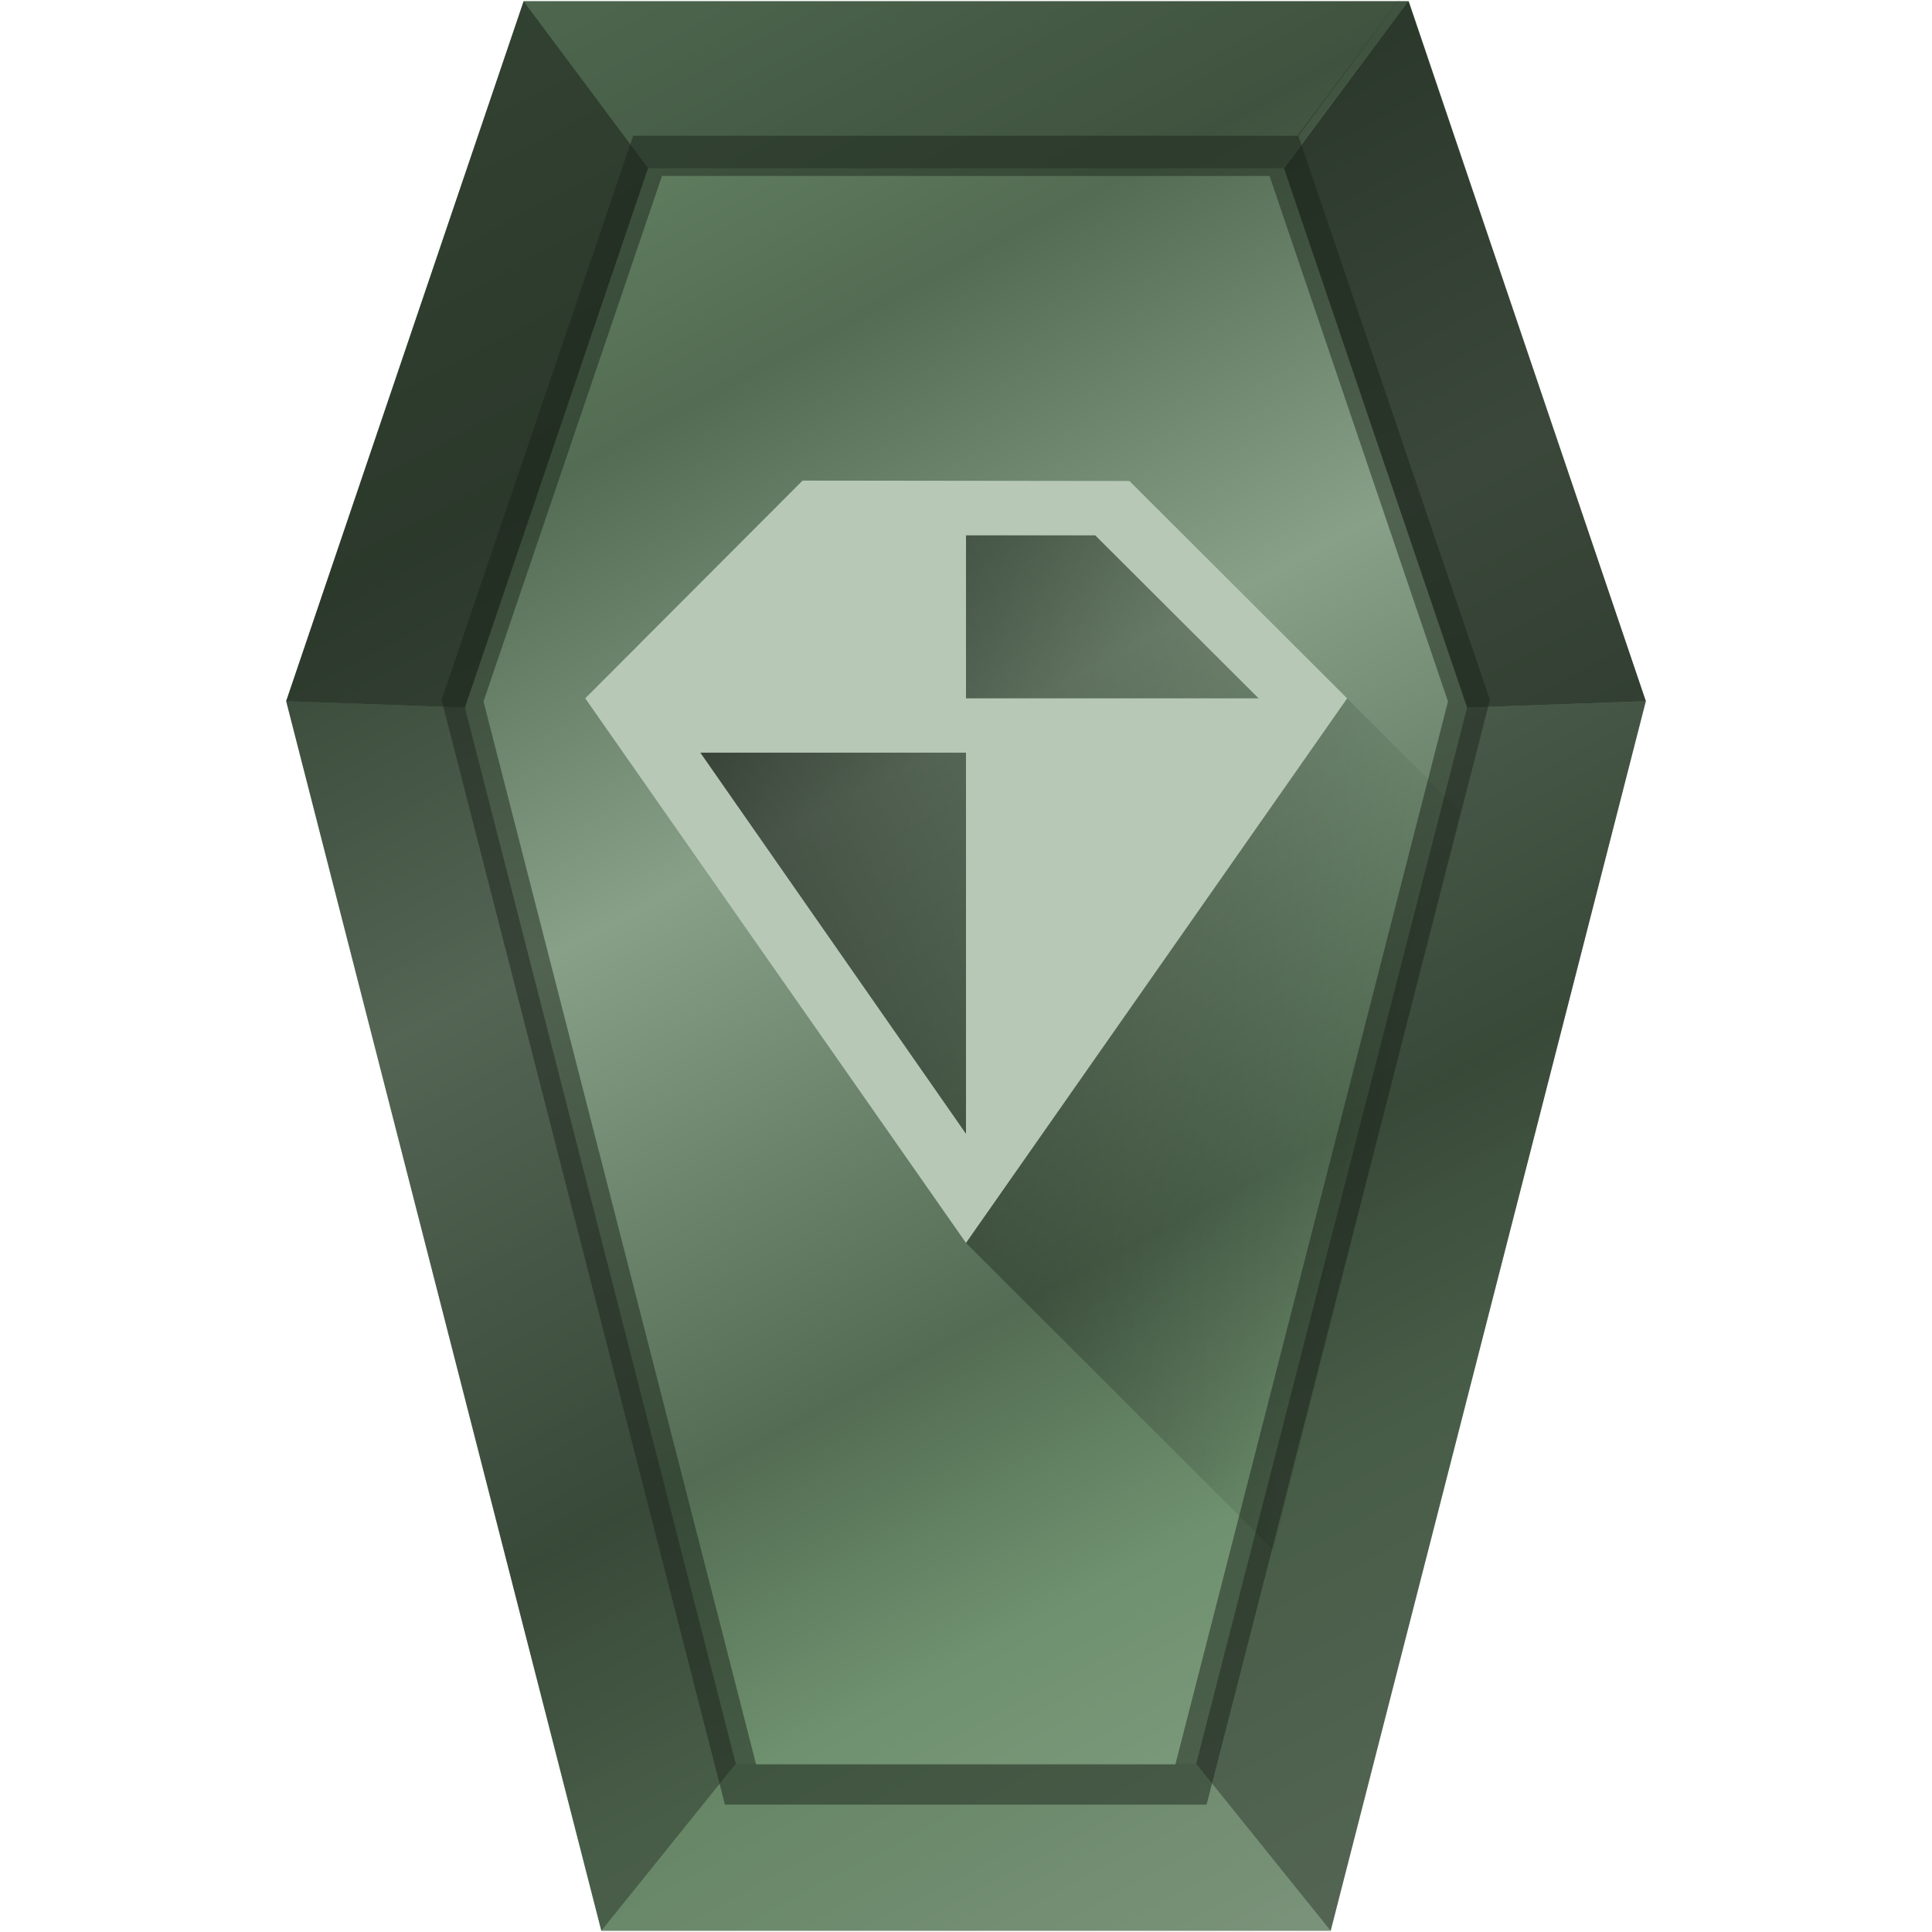 <?xml version="1.0" encoding="UTF-8" standalone="no"?><svg xmlns:dc="http://purl.org/dc/elements/1.1/" xmlns:cc="http://creativecommons.org/ns#" xmlns:rdf="http://www.w3.org/1999/02/22-rdf-syntax-ns#" xmlns="http://www.w3.org/2000/svg" xmlns:xlink="http://www.w3.org/1999/xlink" width="48" height="48" version="1"><defs><linearGradient id="g"><stop offset="0"/><stop offset="1" stop-opacity="0"/></linearGradient><linearGradient id="f"><stop offset="0" stop-color="#87a087"/><stop offset=".2" stop-color="#6f916f"/><stop offset=".33" stop-color="#536c53"/><stop offset=".44" stop-color="#6a836a"/><stop offset=".57" stop-color="#87a087"/><stop offset=".76" stop-color="#536c53"/><stop offset="1" stop-color="#6f916f"/></linearGradient><linearGradient id="c"><stop offset="0" stop-color="#2c5aa0"/><stop offset=".2" stop-color="#3771c8"/><stop offset=".33" stop-color="#2c5aa0"/><stop offset=".44" stop-color="#3771c8"/><stop offset=".57" stop-color="#3771c8"/><stop offset=".76" stop-color="#5f8dd3"/><stop offset="1" stop-color="#2c5aa0" stop-opacity="0"/></linearGradient><linearGradient id="a"><stop offset="0" stop-color="#00000a"/><stop offset="1" stop-color="#050000" stop-opacity="0"/></linearGradient><clipPath id="i"><path d="M-5.02.03l-3.1 4.15H-23.9l-4.55 13.4 6.73 26.24h11.44l6.73-26.24-4.55-13.4z" fill="url(#b)"/></clipPath><linearGradient xlink:href="#c" id="b" gradientUnits="userSpaceOnUse" gradientTransform="translate(-40)" x1="8.14" y1="13.51" x2="36.28" y2="35.97"/><filter id="j" x="-.08" width="1.17" y="-.05" height="1.09" color-interpolation-filters="sRGB"><feGaussianBlur stdDeviation=".86"/></filter><linearGradient id="d"><stop offset="0"/><stop stop-opacity=".5" offset=".7"/><stop stop-opacity="0" offset="1"/></linearGradient><linearGradient id="e"><stop stop-color="#fff" offset="0"/><stop stop-color="#fff" stop-opacity=".5" offset=".7"/><stop stop-color="#fff" stop-opacity="0" offset="1"/></linearGradient><linearGradient xlink:href="#f" id="h" x1="35.6" y1="47.4" x2="9.91" y2="-.89" gradientUnits="userSpaceOnUse"/><linearGradient xlink:href="#g" id="k" x1="14.88" y1="21.76" x2="36.28" y2="25.5" gradientUnits="userSpaceOnUse"/></defs><path d="M40.89 17.42l-7.83 30.55H14.94L7.11 17.42 13.01.03H35z" fill="url(#h)"/><path transform="translate(40.73 -1) scale(1.046)" clip-path="url(#i)" d="M-5.02.03l-3.1 4.15H-23.9l-4.55 13.4 6.73 26.24h11.44l6.73-26.24-4.55-13.4z" opacity=".7" fill="none" stroke="#1c241c" stroke-width="1.91" filter="url(#j)"/><path d="M18.28 43.82l-3.34 4.15h18.12l-3.34-4.15z" fill="#1c241c" fill-opacity=".1"/><path d="M29.72 43.82l3.34 4.15 7.83-30.55-4.44.16z" fill="#1c241c" fill-opacity=".47"/><path d="M13.01.03l3.08 4.15h15.8l3.1-4.15z" fill="#1c241c" fill-opacity=".35"/><path d="M40.89 17.42L34.99.03 31.9 4.18l4.55 13.4z" fill="#1c241c" fill-opacity=".71"/><path d="M18.28 43.82l-3.34 4.15-7.83-30.55 4.44.16z" fill="#1c241c" fill-opacity=".47"/><path d="M7.11 17.42L13.01.03l3.09 4.15-4.55 13.4z" fill="#1c241c" fill-opacity=".71"/><path d="M24 30.88L15.72 17.2l6.1-4.71 5.86.27 4.25 3.91 1.54.68 2.8 2.81-4.63 18.35z" opacity=".59" fill="url(#k)"/><path style="marker:none" d="M19.94 11.94l-5.4 5.41L24 30.88l9.47-13.53-5.41-5.4zM24 13.3h3.21l4.06 4.05H24zm-6.6 5.4H24v9.47z" color="#000" overflow="visible" fill="#b7c8b7" enable-background="accumulate"/></svg>